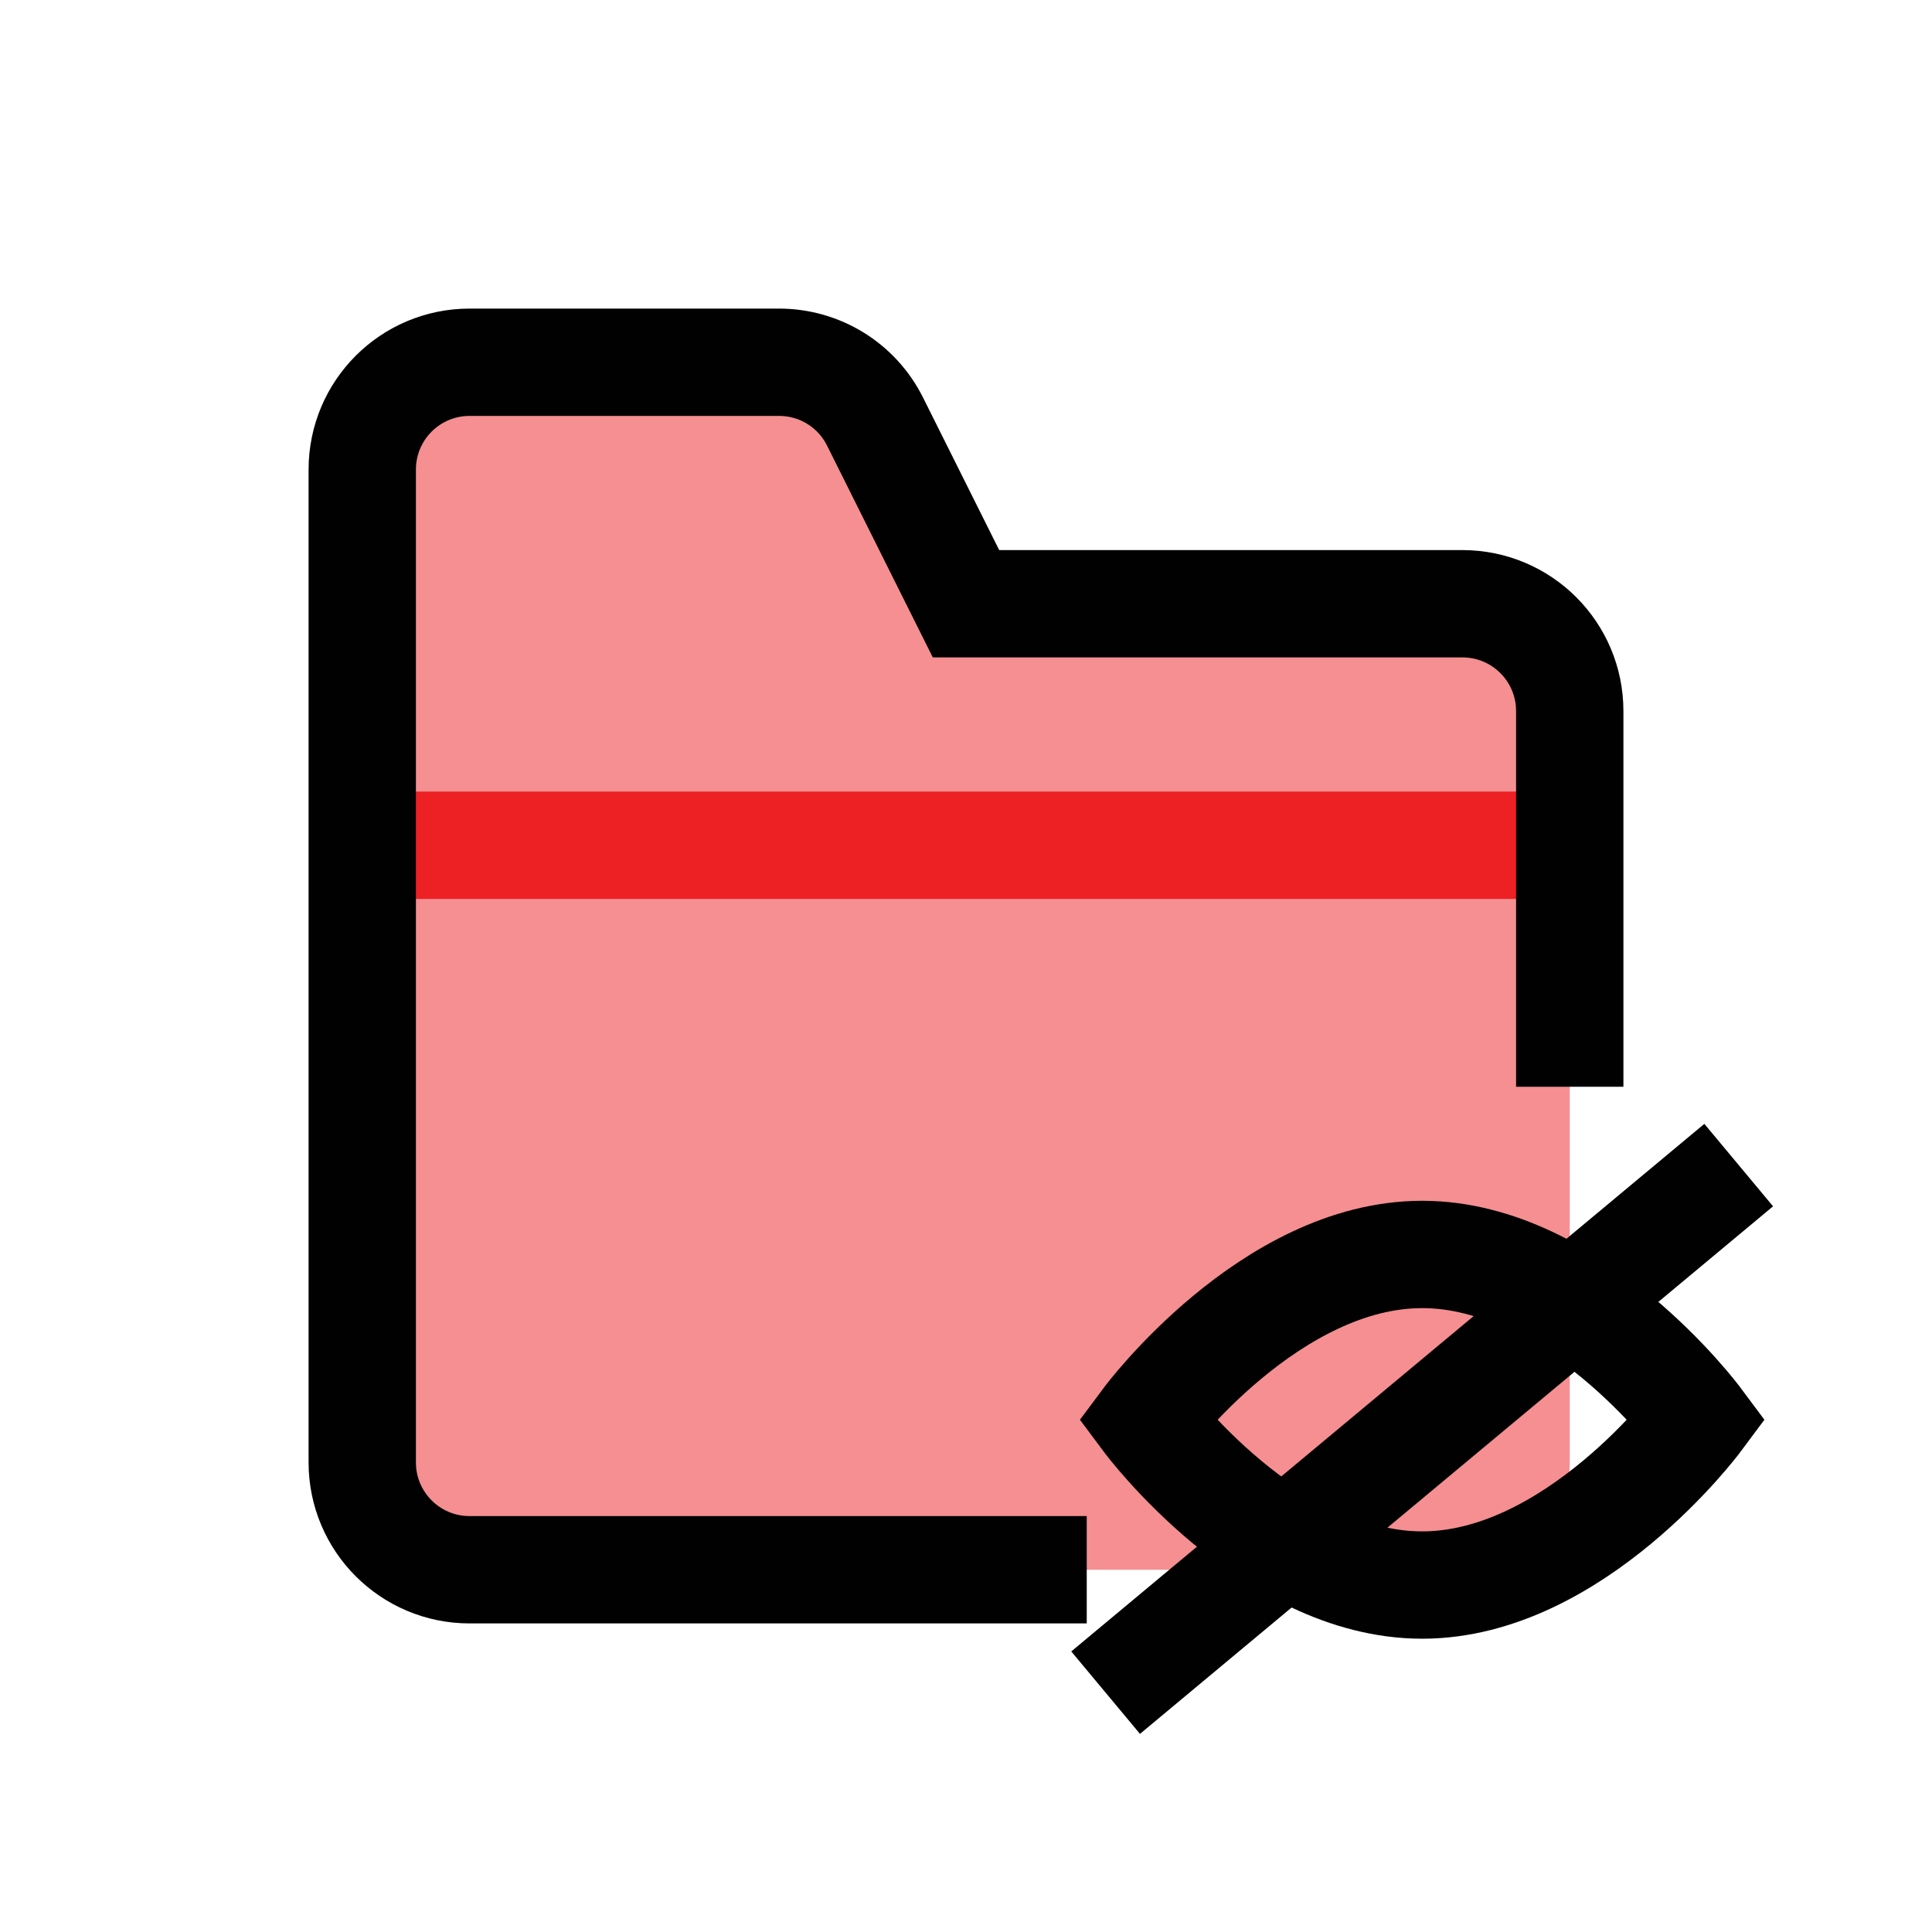 <?xml version="1.0" encoding="UTF-8"?>
<svg id="Layer_1" data-name="Layer 1" xmlns="http://www.w3.org/2000/svg" viewBox="0 0 72 72">
  <path d="M17.5,58.5h37c2.21,0,4-1.79,4-4v-28c0-2.21-1.79-4-4-4h-18.5l-3.39-6.79c-.68-1.36-2.06-2.21-3.58-2.21h-11.53c-2.21,0-4,1.79-4,4v37c0,2.21,1.79,4,4,4Z" style="fill: #ed2024; opacity: .5; stroke-width: 0px;"/>
  <line x1="13.5" y1="31.5" x2="58.5" y2="31.5" style="fill: none; stroke: #ed2024; stroke-miterlimit: 10; stroke-width: 4px;"/>
  <path d="M58.5,40.5v-14c0-2.21-1.79-4-4-4h-18.5l-3.39-6.79c-.68-1.36-2.06-2.21-3.58-2.21h-11.53c-2.21,0-4,1.79-4,4v37c0,2.21,1.79,4,4,4h23" style="fill: none; stroke: #010101; stroke-miterlimit: 10; stroke-width: 4px;"/>
  <path d="M63.26,52.91s-4.59,6.16-10.26,6.16-10.26-6.16-10.26-6.16c0,0,4.59-6.16,10.26-6.16s10.26,6.16,10.26,6.16Z" style="fill: none; stroke: #010101; stroke-linecap: square; stroke-miterlimit: 10; stroke-width: 4px;"/>
  <line x1="63.26" y1="44.7" x2="42.74" y2="61.8" style="fill: none; stroke: #010101; stroke-linecap: square; stroke-miterlimit: 10; stroke-width: 4px;"/>
</svg>
